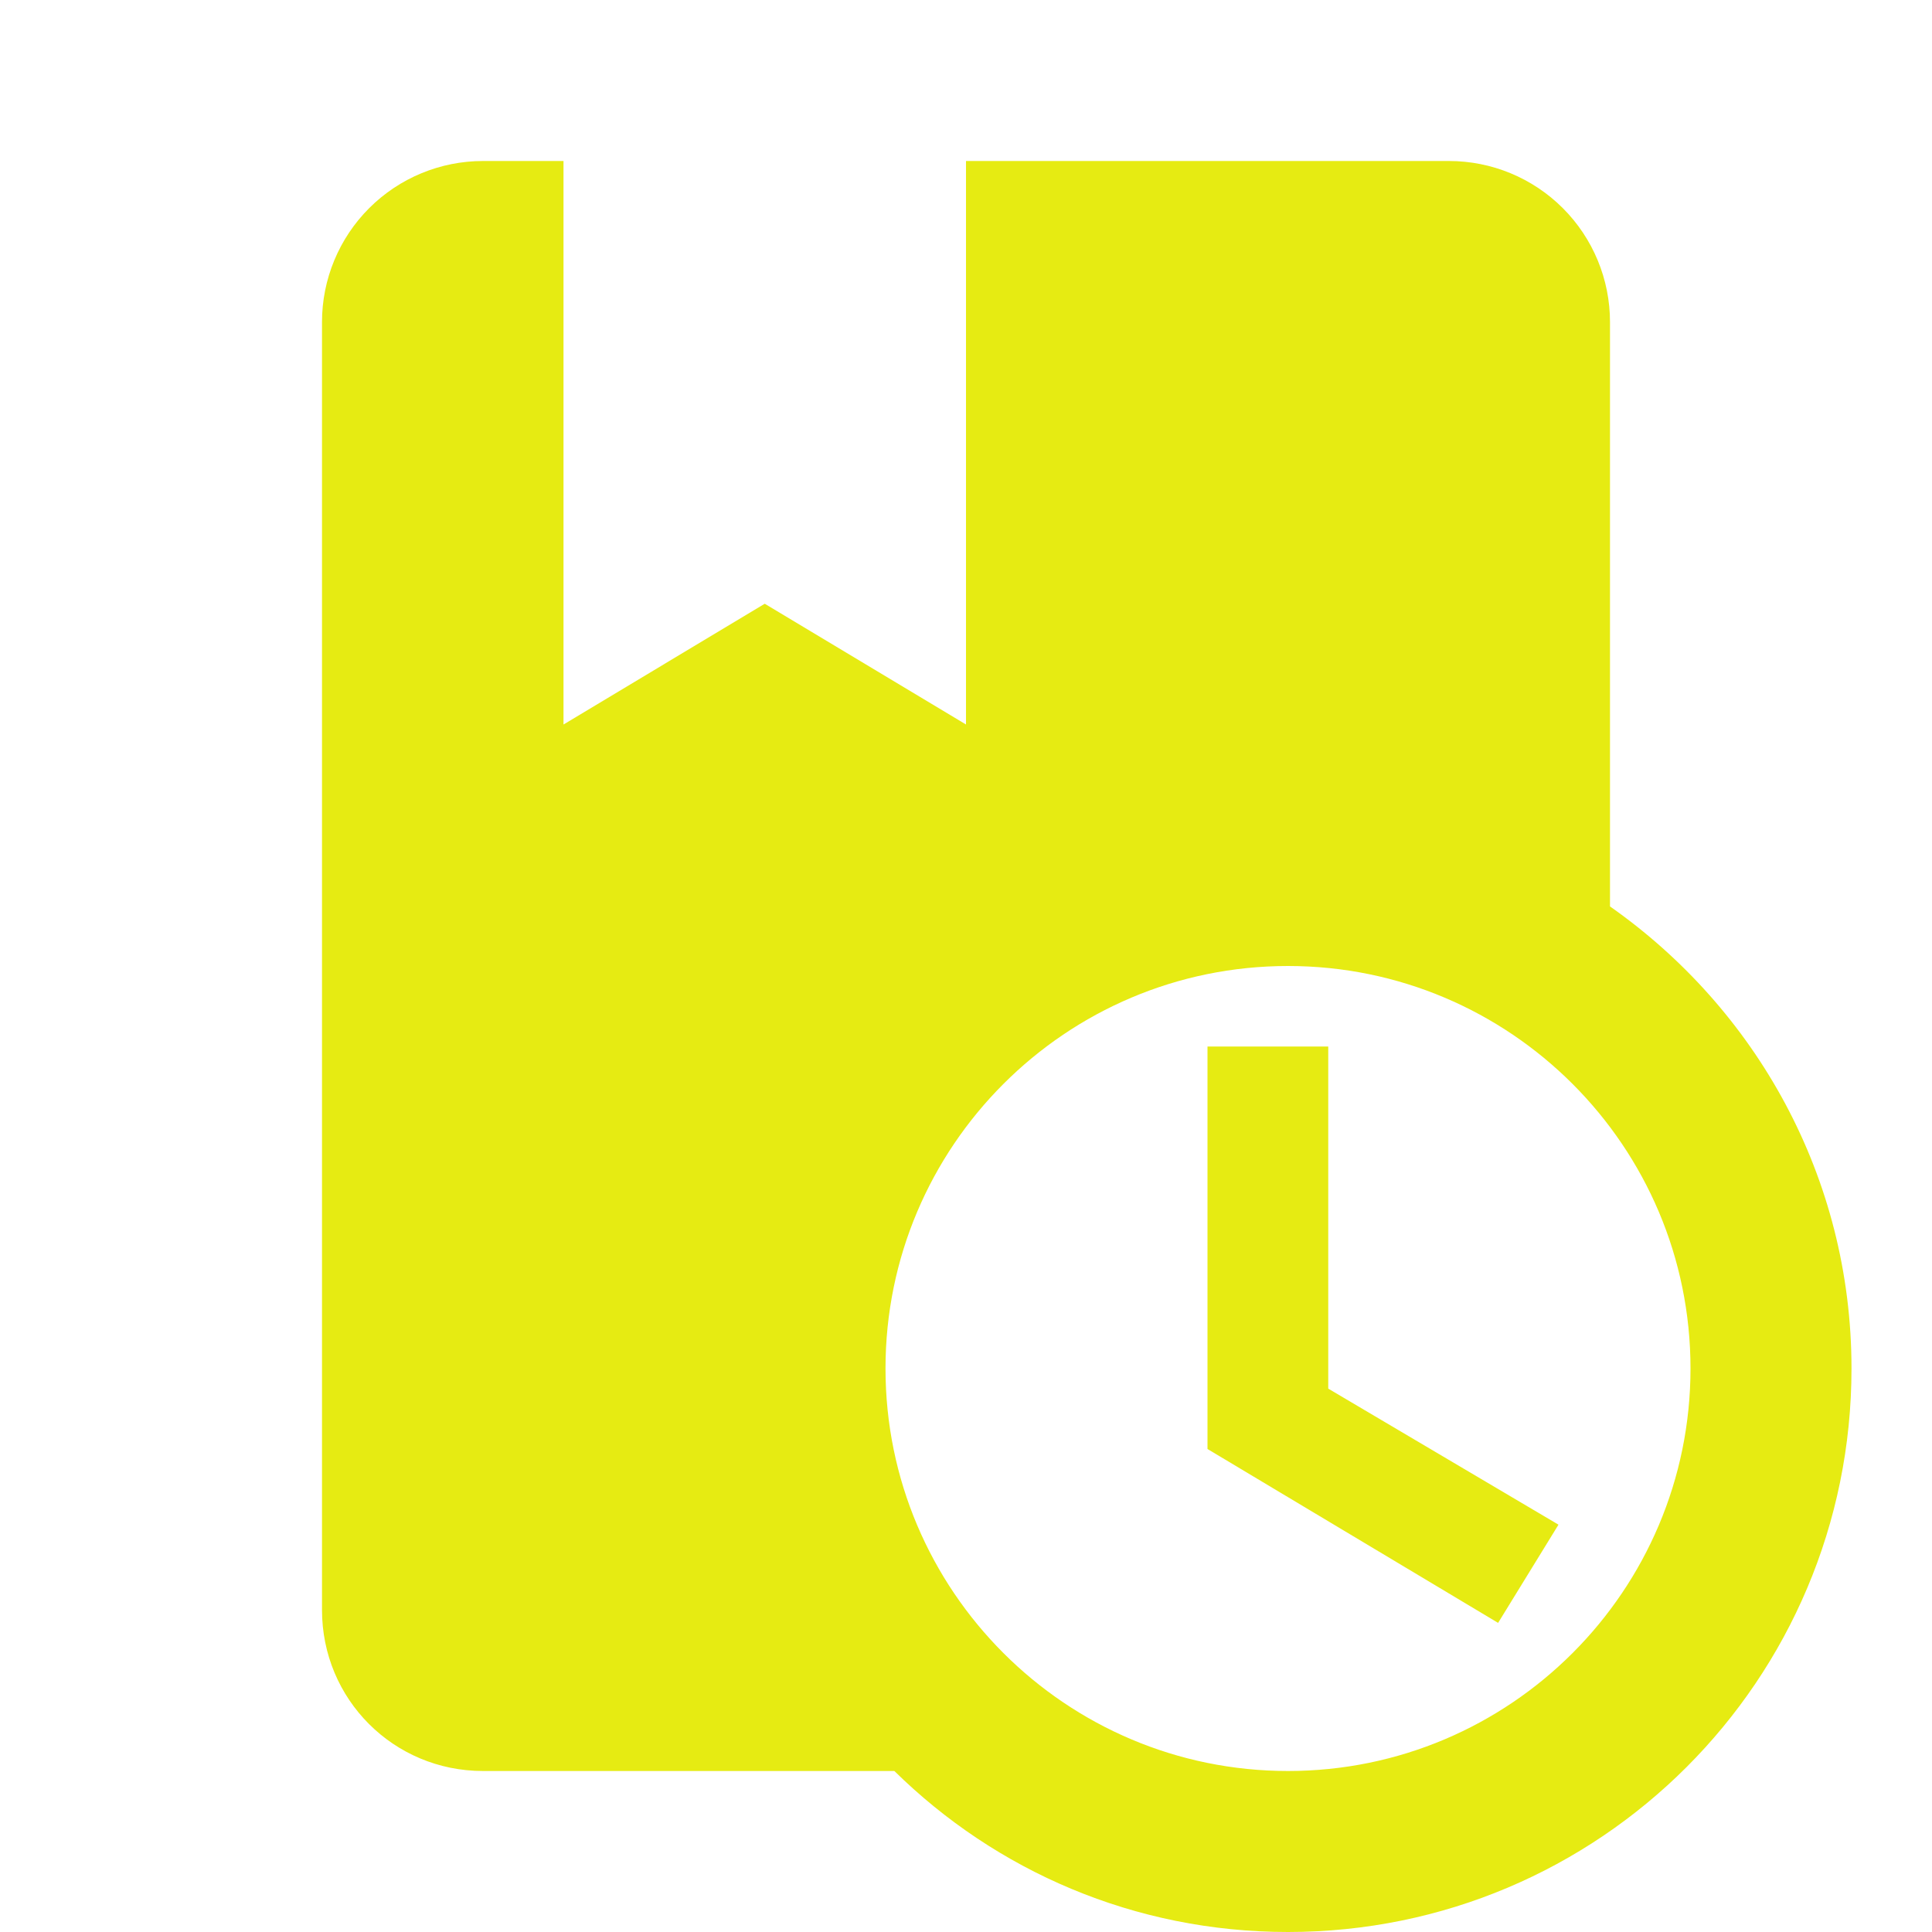 <svg width="120" height="120" viewBox="0 0 120 120" fill="none" xmlns="http://www.w3.org/2000/svg">
<path d="M82.5 86.25L96.8 94.7L93.05 100.8L75 90V65H82.5V86.25ZM115 85C115 104.35 99.35 120 80 120C70.45 120 61.85 116.2 55.55 110H30C24.45 110 20 105.55 20 100V20C20 17.348 21.054 14.804 22.929 12.929C24.804 11.054 27.348 10 30 10H35V45L47.5 37.5L60 45V10H90C92.652 10 95.196 11.054 97.071 12.929C98.946 14.804 100 17.348 100 20V56.3C109.05 62.65 115 73.1 115 85ZM105 85C105 71.2 93.8 60 80 60C66.2 60 55 71.2 55 85C55 98.8 66.2 110 80 110C93.8 110 105 98.8 105 85Z" fill="#E6EB12"/>
</svg>
